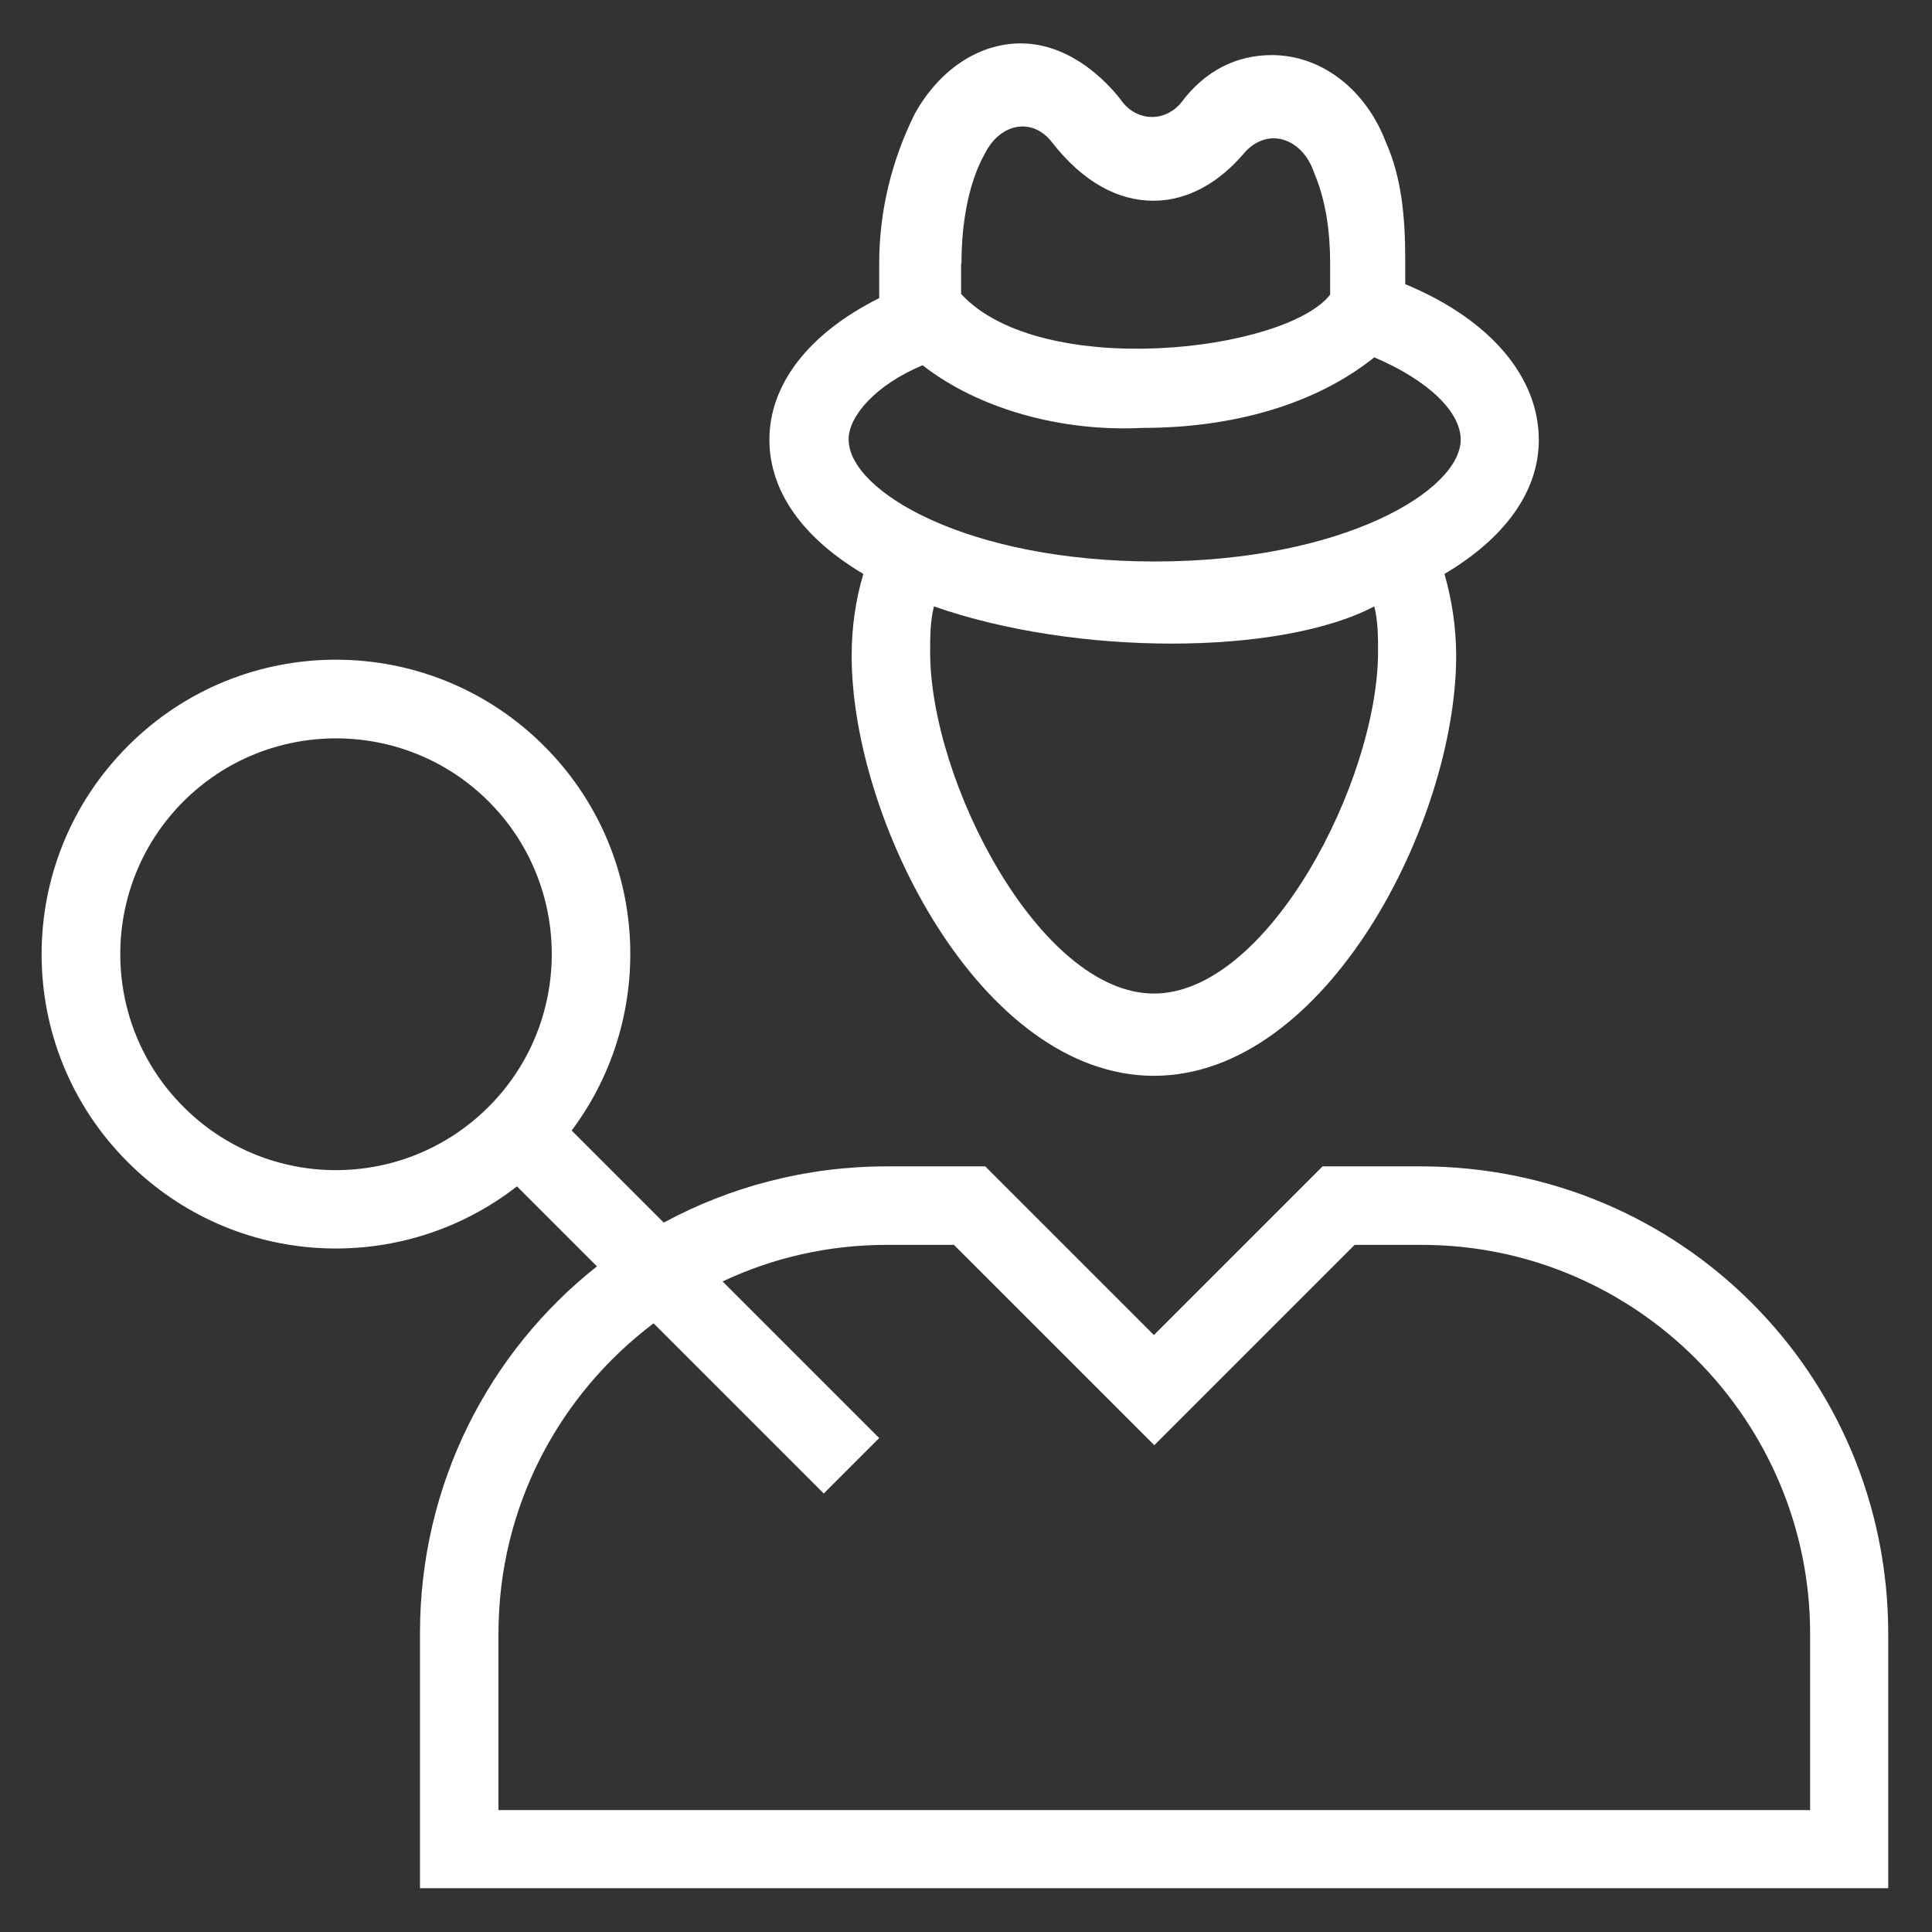 <?xml version="1.0" encoding="utf-8"?>
<!DOCTYPE svg PUBLIC "-//W3C//DTD SVG 1.1//EN" "http://www.w3.org/Graphics/SVG/1.1/DTD/svg11.dtd">
<svg xmlns="http://www.w3.org/2000/svg" xmlns:xlink="http://www.w3.org/1999/xlink" version="1.1" viewBox="0 0 512 512" enable-background="new 0 0 512 512" style="cursor: pointer;" width="512px" height="512px">
  <rect x="0" y="0" width="512" height="512" fill="#333333" stroke="none"/>
  <g>
    <g>
      <path d="m228.8,152.1c-2.1,7-3.1,14.3-3.1,21.7 0,43.7 34.3,111.3 80.1,111.3s80.1-67.6 80.1-111.3c0-7.4-1.1-14.7-3.1-21.7 15.7-9.3 25-21.6 25-35.5 0-16.3-12.3-31.7-35.4-41.3v-6.6c0-11.4-1-21.8-5.2-31.2-5.2-13.5-16.7-22.9-30.2-22.9-9.4-1.77636e-15-17.7,4.2-23.9,12.5-4.2,5.2-11.4,5.2-15.6,0 0,0-10.7-15.6-27-15.6-11.4,0-21.8,7.3-28.1,18.7-6.2,12.5-9.4,26-9.4,39.5v9.3c-19,9.5-29.1,23.1-29.1,37.5 0,14 9.2,26.3 24.9,35.6zm77,111.2c-30.2,0-59.3-56.2-59.3-90.5 0-4 0-8.1 1-12.1 37.6,13.2 91.8,13.1 116.7,0 1,4 1,8.1 1,12.1-0.1,34.3-29.2,90.5-59.4,90.5zm-51-193.5c0-11.4 2.1-21.8 6.2-29.1 4.2-8.3 12.7-9.5 17.7-3.1 8.4,10.8 17.7,15.6 27,15.6 9.4,0 17.7-5.2 23.9-12.5 6.2-7.3 15.6-4.2 18.7,5.2 3.1,7.3 4.2,15.6 4.2,23.9v8.3c-12,15.2-76.7,22.7-97.8-0.2v-8.1zm-10.3,27c14.6,11.4 36.4,17.7 58.3,16.6 23.9,0 45.8-6.2 61.4-18.7 14.6,6.2 22.9,14.6 22.9,21.8 0,13.5-31.2,32.3-81.1,32.3-49.9,0-81.1-18.7-81.1-32.3-0.1-6.1 7.1-14.5 19.6-19.7z" fill="#FFFFFF"/>
      <path d="m376.5,309.1h-26l-44.7,44.7-44.7-44.7h-26c-21.5,0-41.6,5.4-59.2,14.9l-24.4-24.4c22.9-30.6 20.5-74.1-7.3-101.9-30.5-30.5-79.9-30.5-110.3,0-30.5,30.5-30.5,79.9 0,110.3 28.2,28.2 72.4,30.3 103.1,6.4l21.2,21.2c-28.6,22.6-46.9,57.7-46.9,97.2v67.6h389.1v-67.6c-0.1-68.6-55.2-123.7-123.9-123.7zm-327.9-15.8c-22.3-22.3-22.3-58.6-2.13163e-14-80.9 22.3-22.3 58.6-22.3 80.9,0 22.3,22.3 22.3,58.6 0,80.9-22.4,22.4-58.6,22.4-80.9,0zm430.9,186.4h-347.4v-46.8c-2.84217e-14-33.7 16.2-63.4 41.1-82.2l45.1,45.1 14.7-14.7-41.5-41.5c13.3-6.3 28.1-9.7 43.6-9.7h17.7l53.1,53.1 53.1-53.1h17.7c57.2,0 103,46.8 103,103v46.8z" fill="#FFFFFF"/>
    </g>
  </g>
</svg>
